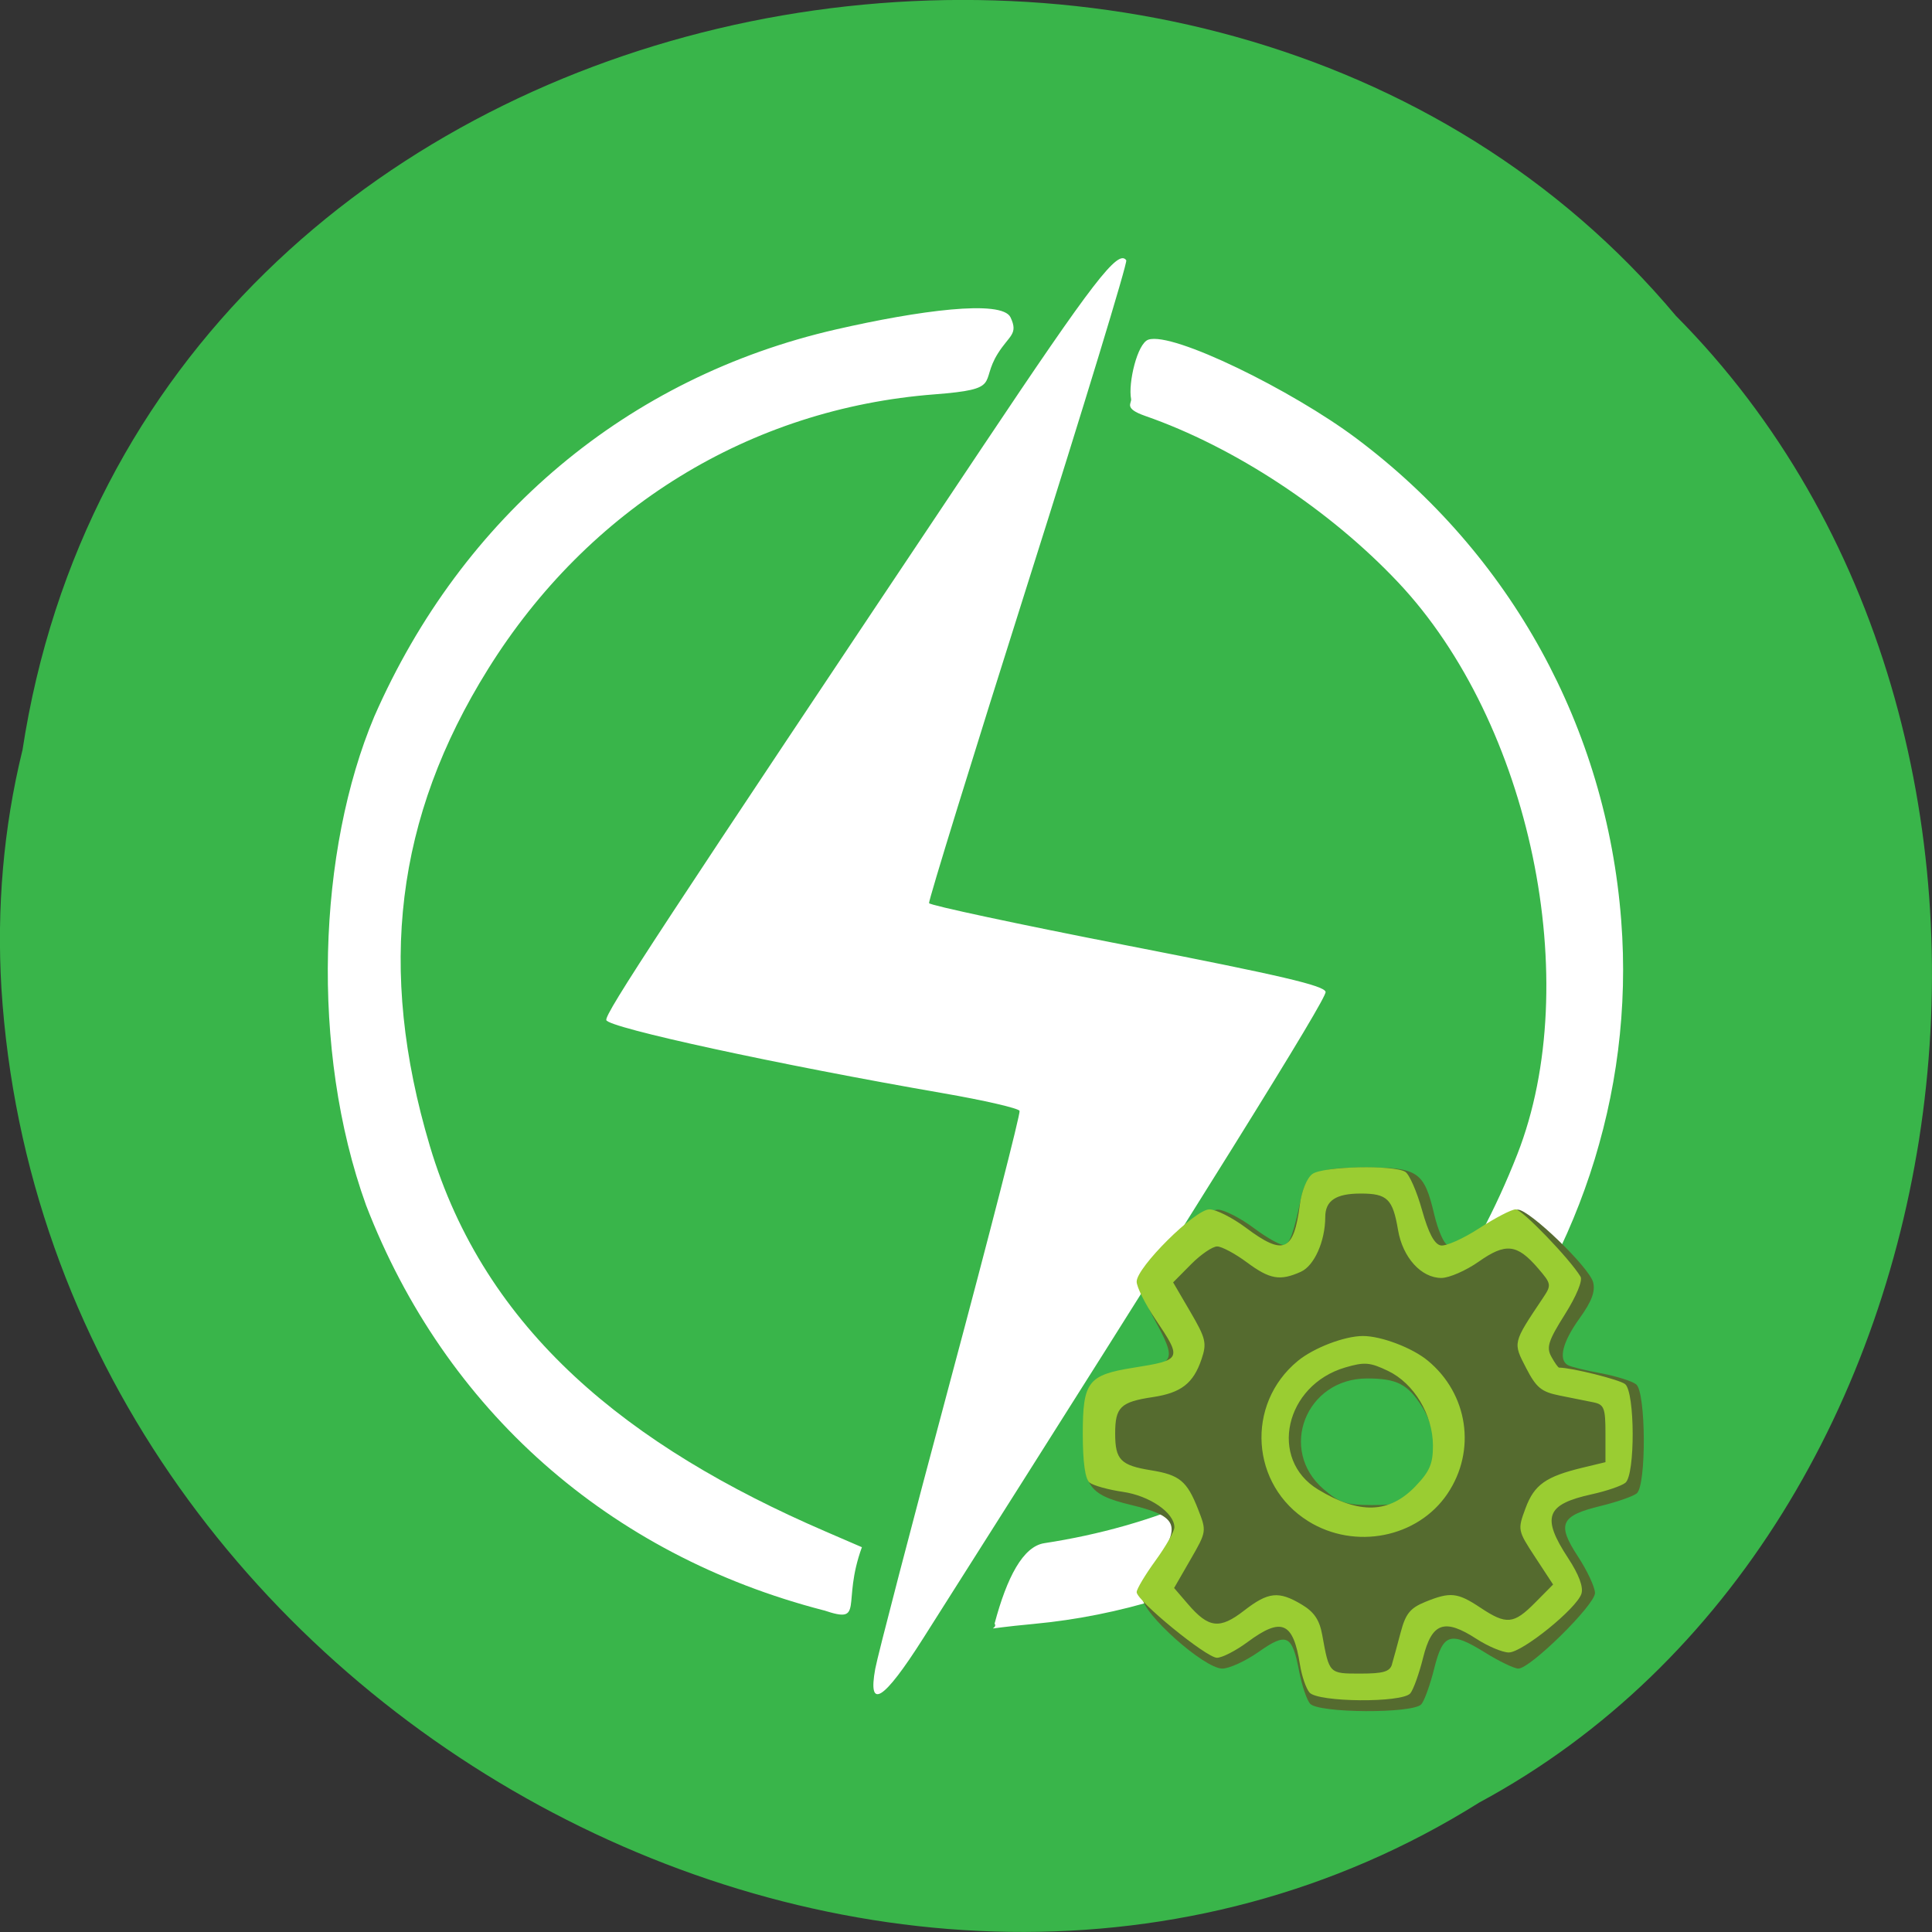 <svg xmlns="http://www.w3.org/2000/svg" viewBox="0 0 256 256"><rect x="0" y="0" width="256" height="256" fill="#333333" stroke="none"/><path d="m 2.967 99.47 c 15.875 -104.05 156.87 -131.89 219.1 -57.62 c 54.798 55.17 41.16 160.78 -26.05 196.99 -77.21 48.44 -189.69 -11.446 -195.83 -107.88 -0.632 -10.565 0.26 -21.245 2.771 -31.493 z" fill="#39b54a" color="#000"/><g transform="matrix(0.919 0.159 -0.158 0.917 33.34 -3.222)"><path d="m 128.16 222.43 c 0.019 -1.931 1.626 -20.984 3.572 -42.34 1.946 -21.355 3.375 -39.11 3.177 -39.448 -0.198 -0.341 -5.198 -0.62 -11.11 -0.621 -23.713 -0.004 -48.558 -1.064 -48.945 -2.087 -0.352 -0.929 5.202 -13.732 38.87 -89.61 11.49 -25.894 14.202 -31.04 15.602 -29.624 0.255 0.259 -2.428 21.622 -5.962 47.47 -3.535 25.851 -6.298 47.24 -6.142 47.523 0.157 0.286 13.1 0.795 28.768 1.131 22.331 0.478 28.572 0.844 28.894 1.695 0.339 0.896 -11.601 30.335 -40.776 100.54 -4.01 9.643 -6.01 11.449 -5.948 5.37 z m -8.591 -6.946 c -31.457 -2.568 -57.898 -18.938 -73.886 -45.743 -11.646 -20.543 -15.278 -48.716 -10.635 -68.773 7.476 -30.28 27.308 -53.773 55.31 -65.52 11.05 -4.639 22.51 -8.261 24.14 -5.929 c 1.527 2.181 0.269 2.524 -0.9 5.375 -1.895 4.622 1.564 4.876 -7.881 7.273 -25.508 6.475 -45.706 24.326 -55.888 49.39 -9.371 23.07 -8.309 44.737 3.348 68.31 12.195 24.666 35.1 37.35 64.66 44.493 l 5.521 1.334 c -1.525 8.435 2.362 10.748 -3.788 9.783 z m 24.21 -2.304 c 0.607 -6.793 2.124 -11.488 4.999 -12.472 30.349 -10.177 50.1 -33.12 56.864 -66.05 5.291 -25.774 -8.539 -60.874 -30.484 -77.37 -11.37 -8.547 -26.21 -15.02 -39.43 -17.209 -3.271 -0.541 -2.155 -1.439 -2.383 -2.04 -0.808 -2.134 -0.475 -7.943 0.988 -8.737 3.226 -1.75 21.389 3.634 31.472 8.786 24.455 12.496 42.02 34.547 48.74 61.21 12.307 48.784 -17.269 99.95 -65.32 113 -8.242 2.238 -4.618 1.73 -5.45 0.887 z" fill="#fff"/><path d="m 186.61 190.75 a 8.139 9.156 0 1 1 -16.277 0 8.139 9.156 0 1 1 16.277 0 z" transform="matrix(1.3 -0.225 0.203 1.175 -80.42 -4.03)" fill="#39b54a" stroke="#39b54a" stroke-width="8.849"/></g><g transform="matrix(0.714 0 0 0.699 14.15 -59.799)" fill="#556b2f"><path d="m 223.3 408.5 c -0.619 -0.746 -1.524 -3.485 -2.01 -6.087 -1.304 -6.981 -2.299 -7.477 -7.505 -3.739 -2.437 1.75 -5.483 3.18 -6.768 3.178 -3.363 -0.006 -14.837 -10.453 -14.837 -13.509 0 -1.295 1.394 -4.596 3.097 -7.336 4.03 -6.488 3.197 -8.108 -5.268 -10.193 -8 -1.971 -9.08 -3.704 -8.528 -13.714 0.479 -8.708 1.943 -10.754 8.387 -11.72 8.592 -1.288 8.802 -1.768 4.399 -10.02 -1.651 -3.093 -2.689 -6.311 -2.398 -7.427 0.776 -2.969 11.827 -13.08 14.296 -13.08 1.174 0 4.211 1.586 6.75 3.525 2.539 1.939 5.093 3.366 5.675 3.172 0.992 -0.331 1.716 -2.444 3.04 -8.876 1.01 -4.886 2.926 -5.82 11.965 -5.82 9.745 0 10.878 0.791 12.751 8.903 0.674 2.921 1.774 5.521 2.445 5.778 0.671 0.257 3.558 -1.141 6.416 -3.107 2.858 -1.966 5.854 -3.575 6.659 -3.575 2.149 0 13.263 10.951 13.969 13.764 0.437 1.743 -0.263 3.643 -2.525 6.853 -3.124 4.431 -3.954 7.756 -2.208 8.835 0.507 0.314 3.275 1.016 6.151 1.562 2.875 0.545 5.835 1.495 6.577 2.111 1.82 1.51 1.904 19.17 0.099 20.662 -0.688 0.568 -3.681 1.635 -6.652 2.372 -7.508 1.863 -8.209 3.433 -4.273 9.568 1.746 2.721 3.175 5.85 3.175 6.952 0 2.238 -11.995 14.321 -14.218 14.321 -0.765 0 -3.556 -1.373 -6.202 -3.051 -6.434 -4.08 -7.784 -3.641 -9.421 3.062 -0.737 3.02 -1.805 6.05 -2.372 6.74 -1.495 1.811 -19.15 1.72 -20.668 -0.107 z m 19.98 -40.749 c 3.656 -3.913 3.994 -10.39 0.812 -15.539 -2.65 -4.287 -4.686 -5.355 -10.21 -5.355 -11.349 0 -16.545 13.539 -8.06 20.993 2.929 2.572 4.23 3.01 8.989 3.01 4.935 0 5.892 -0.351 8.465 -3.106 z"/><path d="m 223.2 406.39 c -0.644 -0.776 -1.437 -3.138 -1.762 -5.25 -1.255 -8.154 -3.405 -9.106 -9.741 -4.311 -2.16 1.635 -4.711 2.972 -5.667 2.972 -1.964 0 -14.904 -10.803 -14.904 -12.443 0 -0.585 1.575 -3.279 3.5 -5.986 1.925 -2.708 3.5 -5.539 3.5 -6.292 0 -2.767 -4.576 -5.988 -9.563 -6.731 -2.715 -0.404 -5.5 -1.198 -6.187 -1.764 -0.815 -0.671 -1.25 -3.889 -1.25 -9.251 0 -9.857 0.964 -11.143 9.376 -12.512 9.03 -1.469 9.09 -1.617 4.124 -9.16 -1.925 -2.923 -3.5 -6.146 -3.5 -7.162 0 -2.715 10.831 -13.699 13.508 -13.699 1.212 0 4.267 1.575 6.788 3.5 7.01 5.353 8.854 4.53 10 -4.465 0.328 -2.574 1.314 -5.01 2.327 -5.75 1.988 -1.454 15.09 -1.753 17.232 -0.395 0.746 0.473 2.142 3.729 3.101 7.235 1.19 4.349 2.293 6.482 3.472 6.713 0.951 0.186 4.161 -1.276 7.134 -3.25 2.973 -1.974 6.02 -3.589 6.77 -3.589 1.195 0 10 9.327 12.04 12.752 0.436 0.733 -0.766 3.701 -2.9 7.157 -3.065 4.965 -3.467 6.239 -2.525 7.998 0.616 1.151 1.268 2.093 1.448 2.093 2.303 0 11.23 2.277 12.252 3.125 1.837 1.525 1.886 17.18 0.058 18.701 -0.71 0.589 -3.504 1.567 -6.209 2.174 -8.551 1.916 -9.428 4.321 -4.42 12.12 2 3.117 2.863 5.483 2.46 6.75 -0.889 2.801 -10.969 11.126 -13.471 11.126 -1.162 0 -3.866 -1.161 -6.01 -2.58 -5.947 -3.936 -8.272 -3.095 -9.899 3.58 -0.737 3.02 -1.805 6.06 -2.372 6.75 -1.516 1.837 -17.17 1.702 -18.713 -0.161 z m 15.299 -5.339 c 0.279 -0.962 1.011 -3.697 1.626 -6.076 0.909 -3.514 1.758 -4.593 4.527 -5.75 4.672 -1.952 6.01 -1.812 10.258 1.076 4.838 3.287 6.18 3.163 10.159 -0.943 l 3.337 -3.443 l -3.31 -5.159 c -3.274 -5.102 -3.294 -5.205 -1.803 -9.307 1.616 -4.448 3.757 -6 10.582 -7.68 l 4.25 -1.045 v -5.442 c 0 -4.84 -0.249 -5.494 -2.25 -5.905 -1.238 -0.254 -4.05 -0.831 -6.25 -1.282 -3.403 -0.698 -4.334 -1.481 -6.238 -5.244 -2.45 -4.844 -2.494 -4.661 3.144 -13.265 1.601 -2.444 1.566 -2.664 -0.914 -5.61 -3.889 -4.622 -6 -4.866 -11 -1.272 -2.373 1.704 -5.499 3.099 -6.947 3.099 -3.741 0 -7.181 -3.89 -8.04 -9.09 -0.973 -5.892 -1.993 -6.91 -6.924 -6.91 -4.604 0 -6.575 1.332 -6.583 4.45 -0.012 4.607 -2.044 9.251 -4.545 10.391 -3.874 1.765 -5.739 1.428 -10.02 -1.813 -2.16 -1.635 -4.627 -2.985 -5.482 -3 -0.855 -0.015 -3.046 1.511 -4.869 3.393 l -3.315 3.42 l 3.195 5.584 c 2.877 5.03 3.084 5.92 2.081 8.959 -1.517 4.597 -3.782 6.397 -9.06 7.205 -5.983 0.915 -6.974 1.897 -6.974 6.911 0 4.968 1.015 6.03 6.658 6.959 5.282 0.871 6.669 2.036 8.698 7.308 1.634 4.248 1.628 4.292 -1.388 9.636 l -3.03 5.369 l 2.575 3.06 c 3.842 4.566 5.888 4.81 10.396 1.239 4.506 -3.569 6.424 -3.777 10.712 -1.161 2.304 1.405 3.3 2.909 3.803 5.746 1.316 7.413 1.248 7.343 7.08 7.343 4.25 0 5.471 -0.364 5.873 -1.75 z m -15.533 -27.14 c -10.699 -6.785 -11.687 -22.17 -1.951 -30.366 2.97 -2.499 8.69 -4.736 12.11 -4.736 3.384 0 9.127 2.224 12.01 4.653 7.51 6.319 9.07 17.08 3.659 25.26 -5.524 8.347 -17.17 10.688 -25.832 5.193 z m 19.91 -6.634 c 2.629 -2.791 3.247 -4.265 3.234 -7.715 -0.023 -5.851 -3.522 -11.785 -8.34 -14.14 -3.346 -1.638 -4.364 -1.722 -7.93 -0.653 -11.21 3.359 -14.276 17.431 -5.04 23.14 7.681 4.747 13.196 4.556 18.08 -0.627 z" fill="#9acd32"/></g></svg>